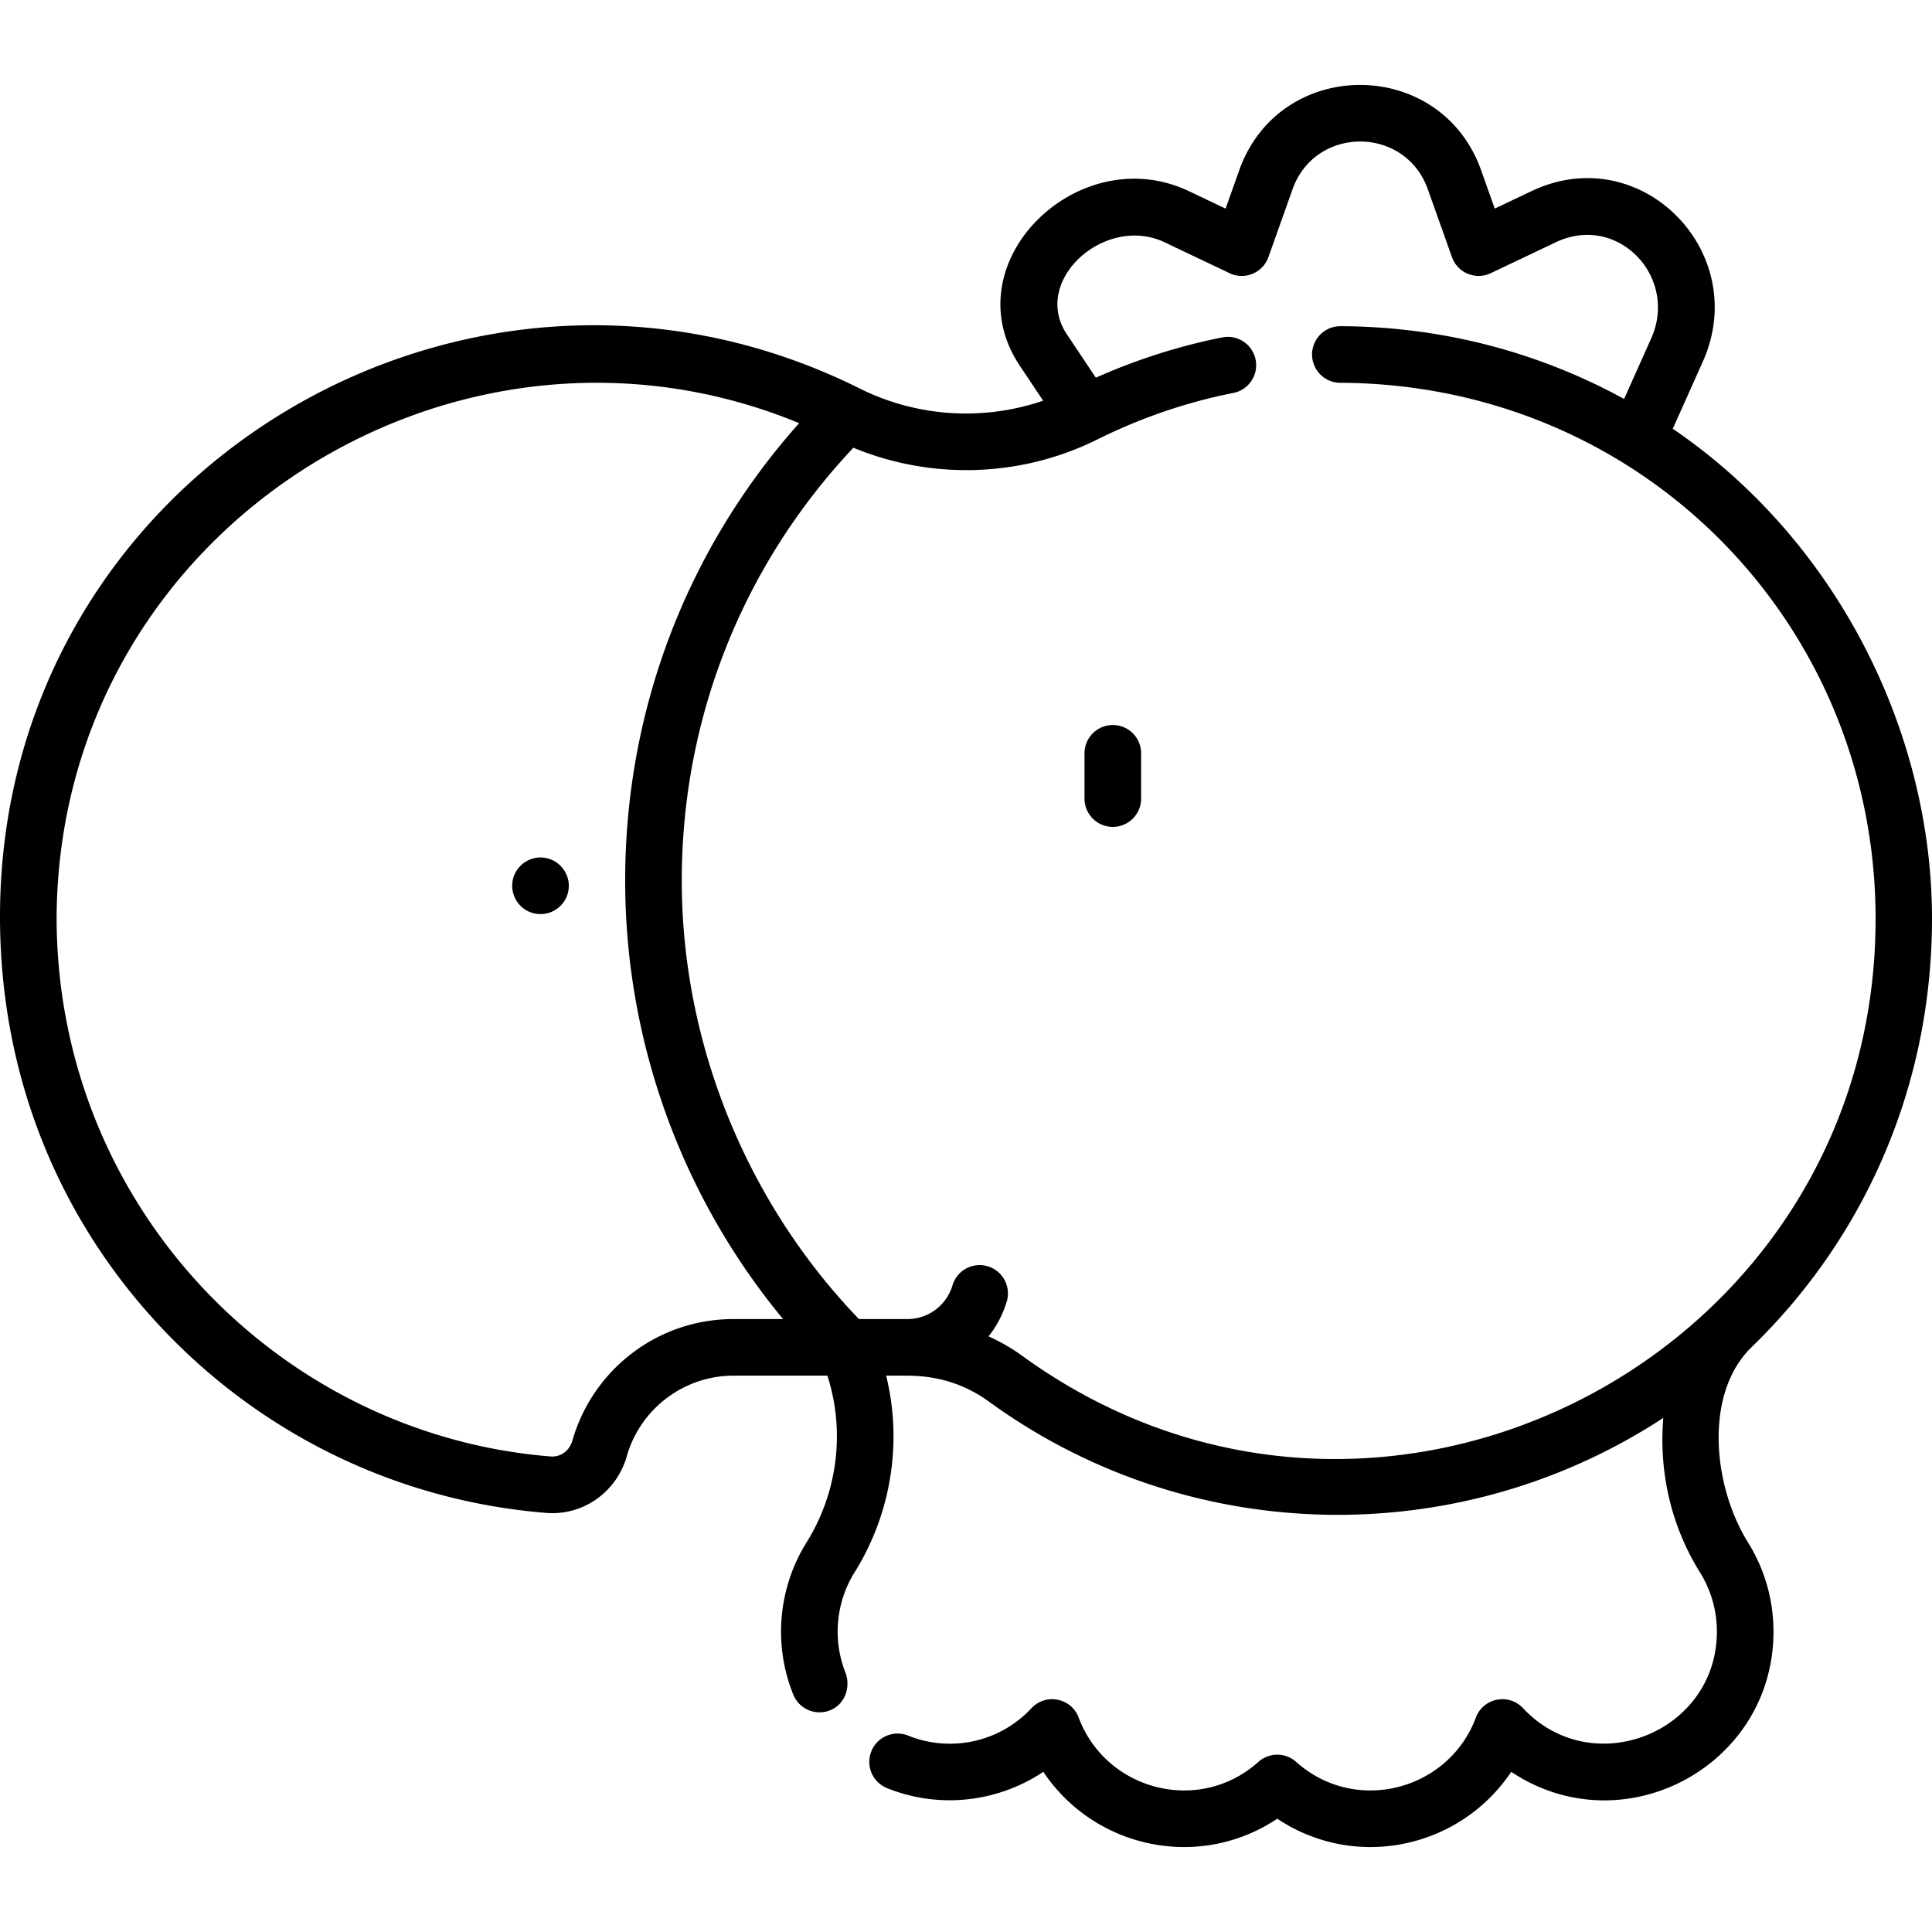 <svg xmlns="http://www.w3.org/2000/svg" width="512" height="512" style="enable-background:new 0 0 512 512" xml:space="preserve"><g xmlns="http://www.w3.org/2000/svg"><path d="M294.907 192.134a7.5 7.5 0 0 0-7.5 7.5v12c0 4.143 3.358 7.5 7.5 7.5s7.5-3.357 7.5-7.5v-12a7.5 7.5 0 0 0-7.5-7.5zM144.7 227.393c-4.515-.942-8.96 2.55-8.96 7.35 0 4.043 3.26 7.5 7.5 7.5 4.088 0 7.5-3.309 7.5-7.5 0-3.664-2.683-6.722-6.04-7.35z" data-original="#000000"/><path d="M464.18 357.024C494.057 328.053 512 287.996 512 243.412c0-48.776-24.659-99.784-68.7-129.787l7.964-17.791c12.981-28.996-16.418-58.957-45.405-45.179l-9.732 4.626-3.611-10.153c-10.714-30.125-53.377-30.183-64.111 0l-3.611 10.154-9.733-4.627c-29.26-13.908-63.012 19.01-44.796 46.279l6.184 9.258c-16.412 5.572-33.834 4.139-48.627-3.24C124.112 51.239 0 125.197 0 242.922c0 41.87 15.361 79.385 42.01 108.111 26.94 29.04 63.44 46.76 102.8 49.91 10.046.746 18.679-5.793 21.3-15.04 3.57-12.561 15.18-21.34 28.23-21.34h24.927a52.236 52.236 0 0 1 2.519 16.073 53.142 53.142 0 0 1-8.054 28.137c-7.625 12.236-8.775 27.337-3.491 40.338 1.62 3.985 6.247 5.794 10.151 3.958 3.665-1.724 5.098-6.154 3.618-9.923-3.324-8.464-2.577-18.369 2.452-26.438a68.131 68.131 0 0 0 10.324-36.071c0-5.47-.661-10.843-1.943-16.073h5.448c8.732 0 15.795 2.529 21.849 6.92 53.078 38.576 124.432 39.799 178.65 4.277-1.229 14.878 2.317 29.055 9.729 40.946a29.606 29.606 0 0 1 4.472 15.681c0 26.753-33.002 39.903-51.374 20.291-3.781-4.036-10.544-2.73-12.499 2.502-7.216 19.309-31.898 25.82-47.624 11.739a7.502 7.502 0 0 0-10.006 0c-15.728 14.082-40.408 7.567-47.624-11.739-1.941-5.196-8.689-6.567-12.499-2.502-8.831 9.426-21.922 11.626-32.683 7.278-3.84-1.557-8.211.303-9.764 4.143a7.501 7.501 0 0 0 4.144 9.765c13.802 5.576 29.286 3.778 41.429-4.31 13.602 20.319 41.275 26.261 62 12.42 20.74 13.852 48.41 7.882 61.999-12.42 29.642 19.743 69.501-1.445 69.501-37.167a44.597 44.597 0 0 0-6.741-23.614c-9.377-15.044-11.691-39.512.93-51.75zm-269.8-7.461c-20.257.02-37.357 13.519-42.7 32.239-.695 2.419-2.828 4.356-5.7 4.181C74.027 380.243 15 319.602 15 243.032c.67-102.562 105.705-168.541 196.781-130.887-29.801 33.435-46.105 76.09-46.105 121.219 0 42.939 15.167 83.973 41.84 116.198H194.38zm76.57 9.779a50.683 50.683 0 0 0-8.971-5.188 27.592 27.592 0 0 0 4.823-9.256 7.499 7.499 0 0 0-5.056-9.324 7.498 7.498 0 0 0-9.324 5.055 12.536 12.536 0 0 1-3.145 5.282 12.412 12.412 0 0 1-8.728 3.655l-.11-.002h-12.81c-29.872-31.014-46.953-73.179-46.953-116.198 0-42.99 16.117-83.537 45.479-114.712 20.971 8.661 44.677 7.789 64.835-2.28 11.44-5.68 23.51-9.8 35.86-12.24 4.083-.812 6.704-4.77 5.9-8.81a7.504 7.504 0 0 0-8.81-5.91c-11.474 2.27-22.717 5.863-33.531 10.676l-7.672-11.486c-9.566-14.319 10.19-31.861 25.884-24.4l17.236 8.193c4.024 1.913 8.802-.086 10.286-4.261l6.395-17.981c5.999-16.867 29.85-16.859 35.846 0l6.395 17.981c1.489 4.189 6.277 6.167 10.286 4.261l17.235-8.193c16.42-7.806 32.566 9.217 25.274 25.503l-7.173 16.023a157.096 157.096 0 0 0-14.03-6.807c-19.311-8.189-39.87-12.39-61.13-12.479h-.03c-4.12 0-7.48 3.35-7.5 7.47-.021 4.13 3.33 7.51 7.46 7.53 79.872.353 141.88 63.755 141.88 142.06-.001 116.371-131.914 184.186-226.101 115.838z" data-original="#000000"/></g></svg>